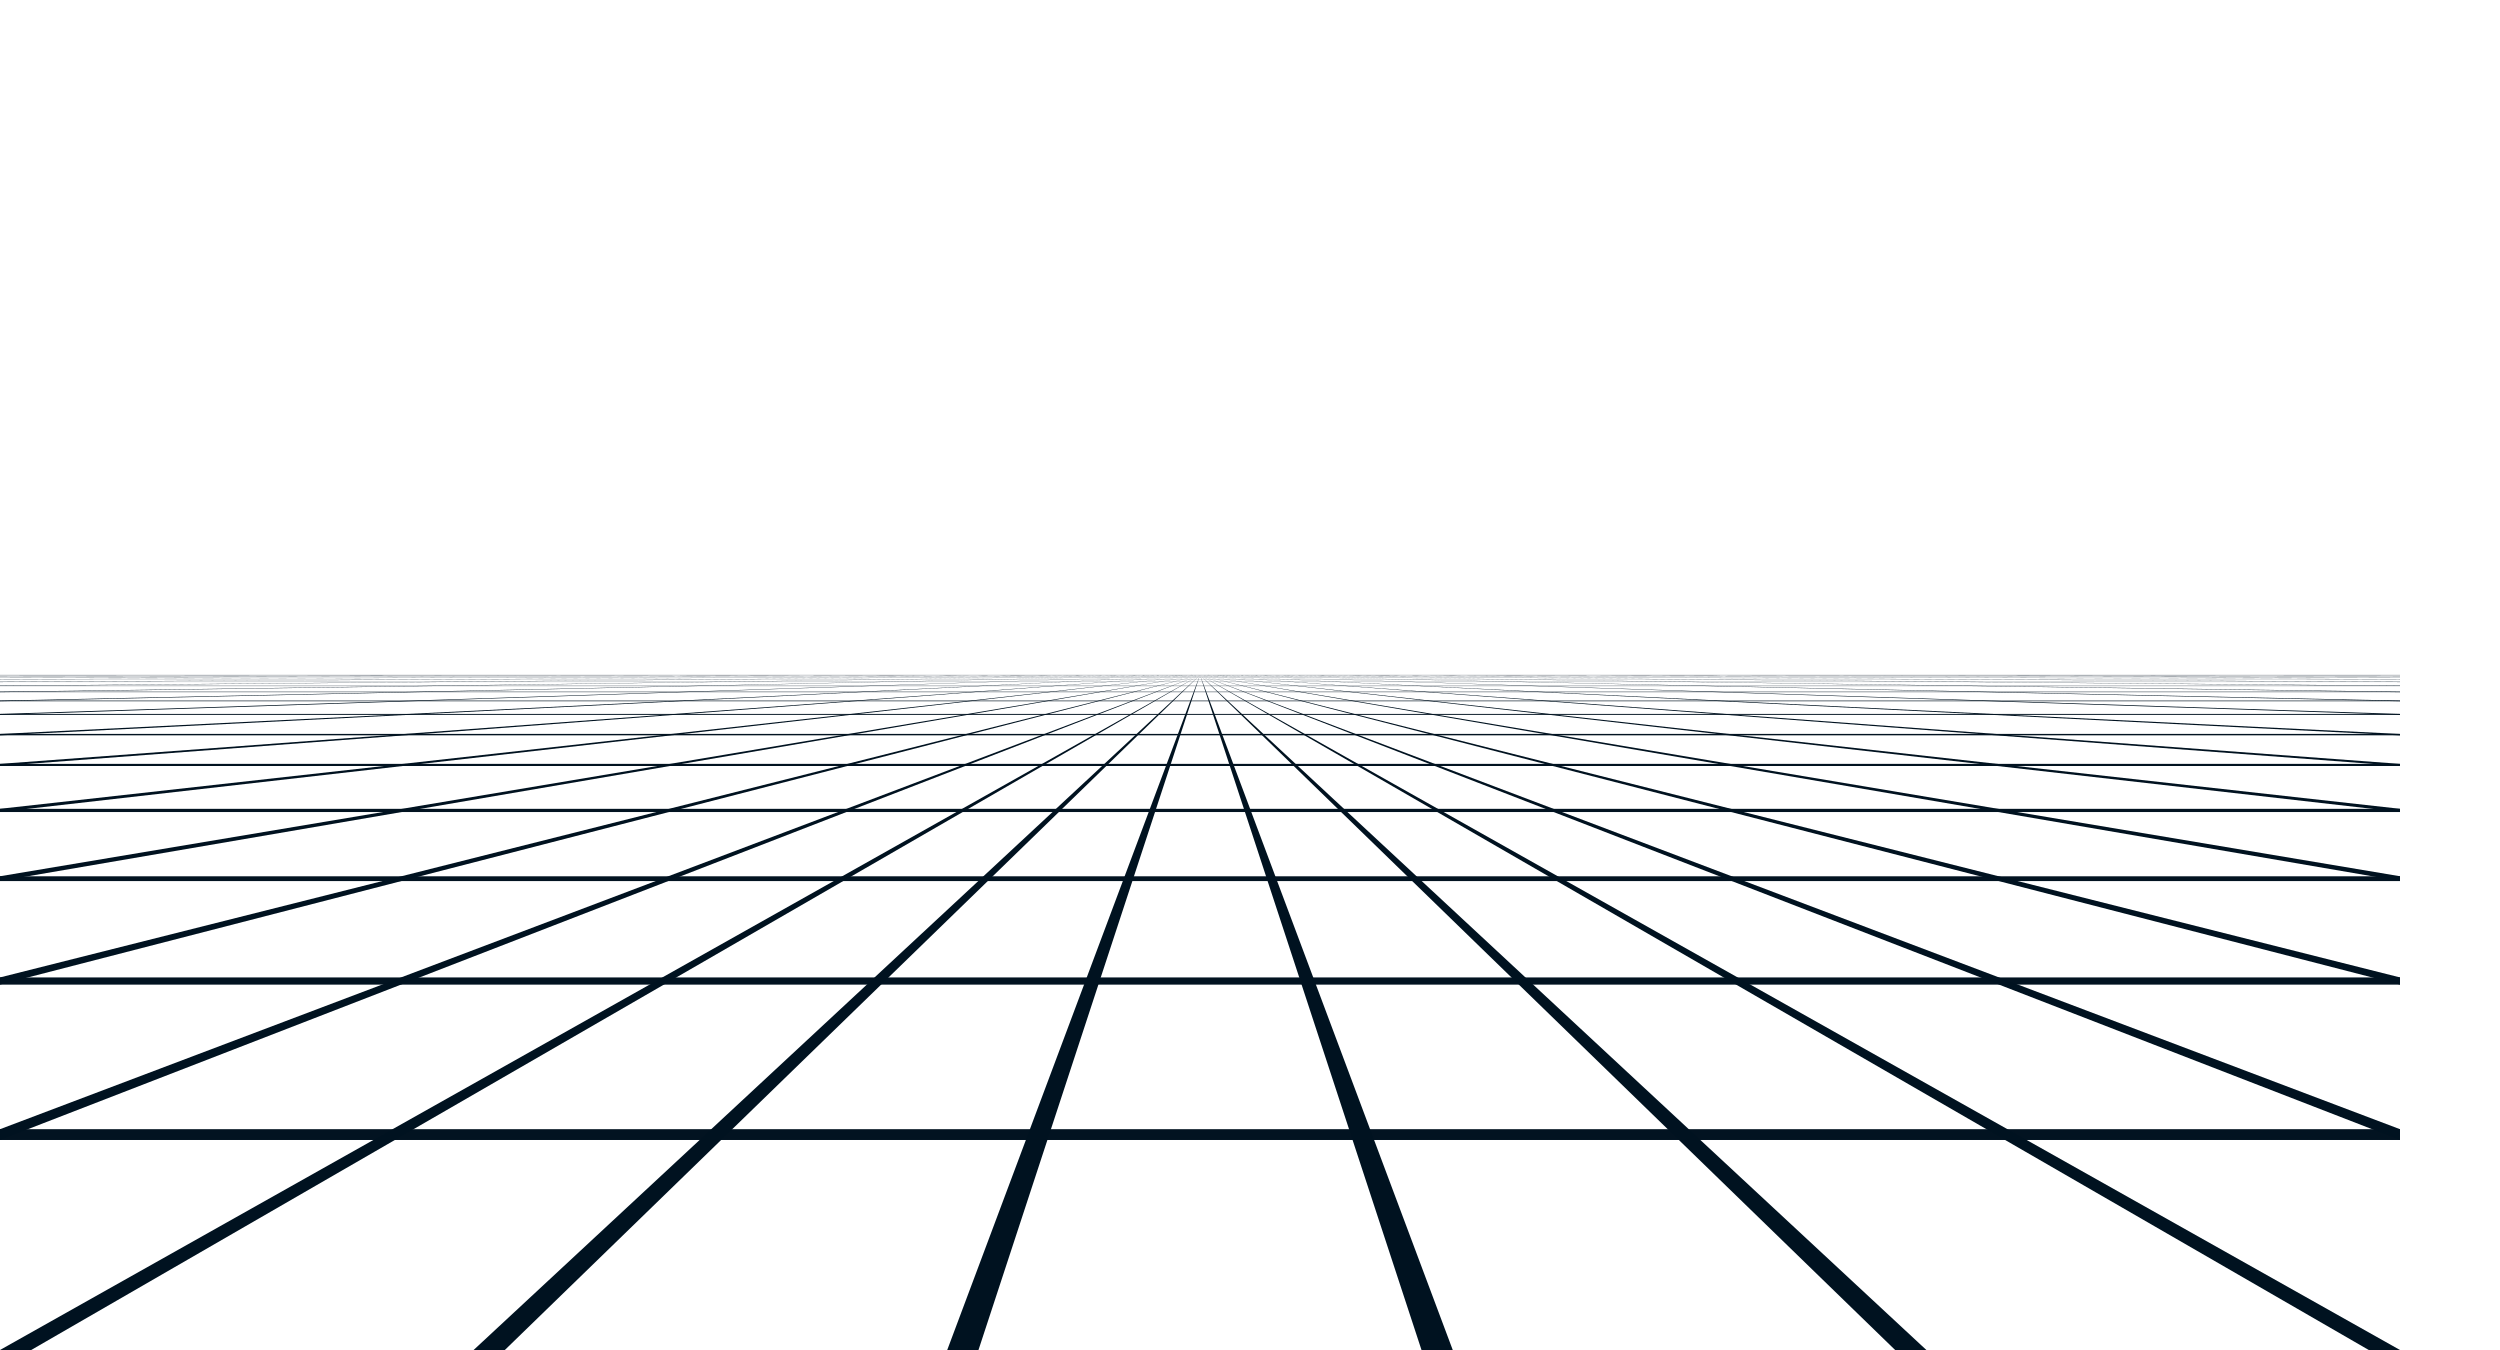 <?xml version='1.0' encoding='utf-8'?>
<svg xmlns="http://www.w3.org/2000/svg" version="1.1" viewBox="0 0 2000 1080" shape-rendering="geometricPrecision">
 <g transform="translate(0 27.638)" fill="#001220">
  <path d="m0 875.71v8.645h1920v-8.645z" color="#000000" opacity=".99" style="block-progression:tb;text-indent:0;text-transform:none"/>
  <path d="m-2.5e-5 754.31 2.5e-5 5.757h1920v-5.757z" color="#000000" opacity=".99" style="block-progression:tb;text-indent:0;text-transform:none"/>
  <path d="m0 673.4-2.5e-5 3.822h1920v-3.822z" color="#000000" opacity=".99" style="block-progression:tb;text-indent:0;text-transform:none"/>
  <path d="m0 619.43v2.559h1920v-2.559z" color="#000000" opacity=".99" style="block-progression:tb;text-indent:0;text-transform:none"/>
  <path d="m0 583.46v1.703h1920v-1.703z" color="#000000" opacity=".99" style="block-progression:tb;text-indent:0;text-transform:none"/>
  <path d="m0 559.48v1.141h1920v-1.141z" color="#000000" opacity=".99" style="block-progression:tb;text-indent:0;text-transform:none"/>
  <path d="m0 543.5v0.754l1920 2e-4v-0.754z" color="#000000" opacity=".99" style="block-progression:tb;text-indent:0;text-transform:none"/>
  <path d="m0 532.84v0.508h1920v-0.508z" color="#000000" opacity=".99" style="block-progression:tb;text-indent:0;text-transform:none"/>
  <path d="m0 525.73v0.336l1920 2.9e-4v-0.336z" color="#000000" opacity=".99" style="block-progression:tb;text-indent:0;text-transform:none"/>
  <path d="m0 521v0.223h1920v-0.223z" color="#000000" opacity=".99" style="block-progression:tb;text-indent:0;text-transform:none"/>
  <path d="m0 517.84v0.141h1920v-0.141z" color="#000000" opacity=".99" style="block-progression:tb;text-indent:0;text-transform:none"/>
  <path d="m0 515.73v0.102l1920-1.4e-4v-0.102z" color="#000000" opacity=".99" style="block-progression:tb;text-indent:0;text-transform:none"/>
  <path d="m-2.5e-5 513.38v0.094h1920v-0.094h-1920z" color="#000000" opacity=".99" style="block-progression:tb;text-indent:0;text-transform:none"/>
  <path d="m-2.5e-5 512.75v0.094l1920-5e-4v-0.094z" color="#000000" opacity=".99" style="block-progression:tb;text-indent:0;text-transform:none"/>
  <path d="m-2.5e-5 512.31v0.094h1920v-0.094h-1920z" color="#000000" opacity=".99" style="block-progression:tb;text-indent:0;text-transform:none"/>
  <path d="m-2.5e-5 514.31v0.094h1920v-0.094h-1920z" color="#000000" opacity=".99" style="block-progression:tb;text-indent:0;text-transform:none"/>
 </g>
 <g transform="translate(0,-840)" fill="#001220" fill-rule="evenodd">
  <path d="m-0.021 1920c320.01-180 640.01-360 960.02-540-311.68 180-623.36 360-935.03 540h-24.988z"/>
  <path d="m0 1752v-8.636c320-121.12 640-242.23 960-363.35h5e-5c-320 123.99-640 247.99-960 371.98z" stroke-width="0"/>
  <path d="m0 1541c320-53.678 640-107.36 960-161.04-320 54.953-640 109.91-960 164.86" stroke-width="0"/>
  <path d="m0 1489.6v-2.559h9.6141e-5l960-107.07h5e-5c-320 36.543-640 73.086-960 109.63z" stroke-width="0"/>
  <path d="m0 1451.1c320-23.7 640-47.401 960-71.102-320 24.268-640 48.536-960 72.805" stroke-width="0"/>
  <path d="m0 1428.3v-1.141h9.606e-5c320-15.706 640-31.412 960-47.117h5e-5l-960 48.258z" stroke-width="0"/>
  <path d="m0 1411.9v-0.754l960-31.137h1e-4l-960 31.891z" stroke-width="0"/>
  <path d="m0 1627.7v-5.758h9.6348e-5l960-241.95h5e-5l-960 247.71z" stroke-width="0"/>
  <path d="m0 1401v-0.508c320-6.825 640-13.651 960-20.477h5e-5l-960 20.984z" stroke-width="0"/>
  <path d="m0 1393.4v0.336c320-4.557 640-9.117 960-13.707h5e-5c-320 4.457-640 8.914-960 13.371z" stroke-width="0"/>
  <path d="m0 1388.6v0.223c320-2.953 640-5.906 960-8.859h5e-5l-960 8.637z" stroke-width="0"/>
  <path d="m0 1385.5c320-1.827 640-3.654 960-5.481l-960 5.621" stroke-width="0"/>
  <path d="m0 1383.5v-0.102l960-3.371h5e-5c-320 1.158-640 2.315-960 3.473z" stroke-width="0"/>
  <path d="m-0.006 1382.1c320-0.689 640-1.378 960-2.067-320 0.689-640 1.378-960 2.067z" stroke-width="0"/>
  <path d="m378.88 1920c193.71-180 387.42-360 581.12-540-2e-5 0-4e-5 0-6e-5 1e-4 -185.38 180-370.75 360-556.13 540h-24.994z"/>
  <path d="m757.78 1920c67.406-180 134.81-360 202.22-540-1e-5 0-1e-5 0-2e-5 1e-4 -59.075 180-118.15 360-177.22 540h-24.994z"/>
  <path d="m1920 1920c-320.01-180-640.01-360-960.02-540 3e-5 0 6e-5 0 1e-4 1e-4 311.68 180 623.36 360 935.03 540h24.988z"/>
  <path d="m1541.1 1920c-193.71-180-387.42-360-581.12-540 2e-5 0 4e-5 0 6e-5 1e-4 185.38 180 370.75 360 556.13 540h24.994z"/>
  <path d="m1162.2 1920c-67.406-180-134.81-360-202.22-540 1e-5 0 1e-5 0 2e-5 1e-4 59.075 180 118.15 360 177.22 540h24.994z"/>
  <path d="m1920 1752v-8.636h-1e-4c-320-121.12-640-242.23-960-363.35h-5e-5c320 123.99 640 247.99 960 371.98z" stroke-width="0"/>
  <path d="m1920 1541c-320-53.678-640-107.36-960-161.04 320 54.953 640 109.91 960 164.86" stroke-width="0"/>
  <path d="m1920 1489.6v-2.559h-1e-4c-320-35.69-640-71.38-960.01-107.07h-5e-5c320 36.543 640 73.086 960.01 109.63z" stroke-width="0"/>
  <path d="m1920 1451.1c-320-23.7-640-47.401-960.01-71.102 320 24.268 640 48.536 960.01 72.805" stroke-width="0"/>
  <path d="m1920 1428.3v-1.141c-320-15.706-640-31.412-960.01-47.117h-5e-5c320 16.086 640 32.172 960.01 48.258z" stroke-width="0"/>
  <path d="m1920 1411.9v-0.754h-1e-4c-320-10.379-640-20.758-960.01-31.137h-5e-5c320 10.63 640 21.26 960.01 31.891z" stroke-width="0"/>
  <path d="m1920 1627.7v-5.757c-320-80.65-640-161.3-960.01-241.95h-5e-5c320 82.569 640 165.14 960.01 247.71z" stroke-width="0"/>
  <path d="m1920 1401v-0.508c-320-6.825-640-13.651-960.01-20.477h-1e-4c320 6.995 640 13.99 960.01 20.984z" stroke-width="0"/>
  <path d="m1920 1393.4v0.336c-320-4.557-640-9.117-960-13.707h-5e-5c320 4.457 640 8.914 960 13.371z" stroke-width="0"/>
  <path d="m1920 1388.6v0.223h-1e-4c-320-2.953-640-5.906-960.01-8.859h-5e-5c320 2.879 640 5.758 960.01 8.637z" stroke-width="0"/>
  <path d="m1920 1385.5c-320-1.827-640-3.654-960.01-5.481 320 1.874 640 3.747 960.01 5.621" stroke-width="0"/>
  <path d="m1920 1383.5v-0.102h-1e-4c-320-1.124-640-2.247-960.01-3.371h-5e-5c320 1.158 640 2.315 960.01 3.473z" stroke-width="0"/>
  <path d="m1920 1382.1c-320-0.689-640-1.378-960-2.067 320 0.689 640 1.378 960 2.067z" stroke-width="0"/>
  <path d="m0 1382v-0.092l960-1.95h5e-5c-320 0.681-640 1.361-960 2.042z" stroke-width="0"/>
  <path d="m1920 1382v-0.092l-960-1.95h-5e-5c320 0.681 640 1.361 960 2.042z" stroke-width="0"/>
  <path d="m0 1381.1l960-1.107-960 1.107z" stroke-width="0"/>
  <path d="m960 1381.1l-960-1.107 960 1.107z" stroke-width="0"/>
  <path d="m0 1381.1c320-0.368 640-0.735 960-1.103-320 0.368-640 0.735-960 1.103z" stroke-width="0"/>
  <path d="m1920 1381.1c-320-0.368-640-0.735-960-1.103 320 0.368 640 0.735 960 1.103z" stroke-width="0"/>
  <path d="m0 1380.5v-0.094c320-0.129 640-0.259 960-0.388h5e-5c-320 0.161-640 0.321-960 0.482z" stroke-width="0"/>
  <path d="m1920 1380.5v-0.094c-320-0.129-640-0.259-960-0.388h-5e-5c320 0.161 640 0.321 960 0.482z" stroke-width="0"/>
  <path d="m0 1381.1v-0.094h9.6005e-5c320-0.338 640-0.675 960-1.013h5e-5l-960 1.107z" stroke-width="0"/>
  <path d="m1920 1381.1v-0.094h-1e-4c-320-0.338-640-0.675-960-1.013h-5e-5l960 1.107z" stroke-width="0"/>
 </g>
</svg>
